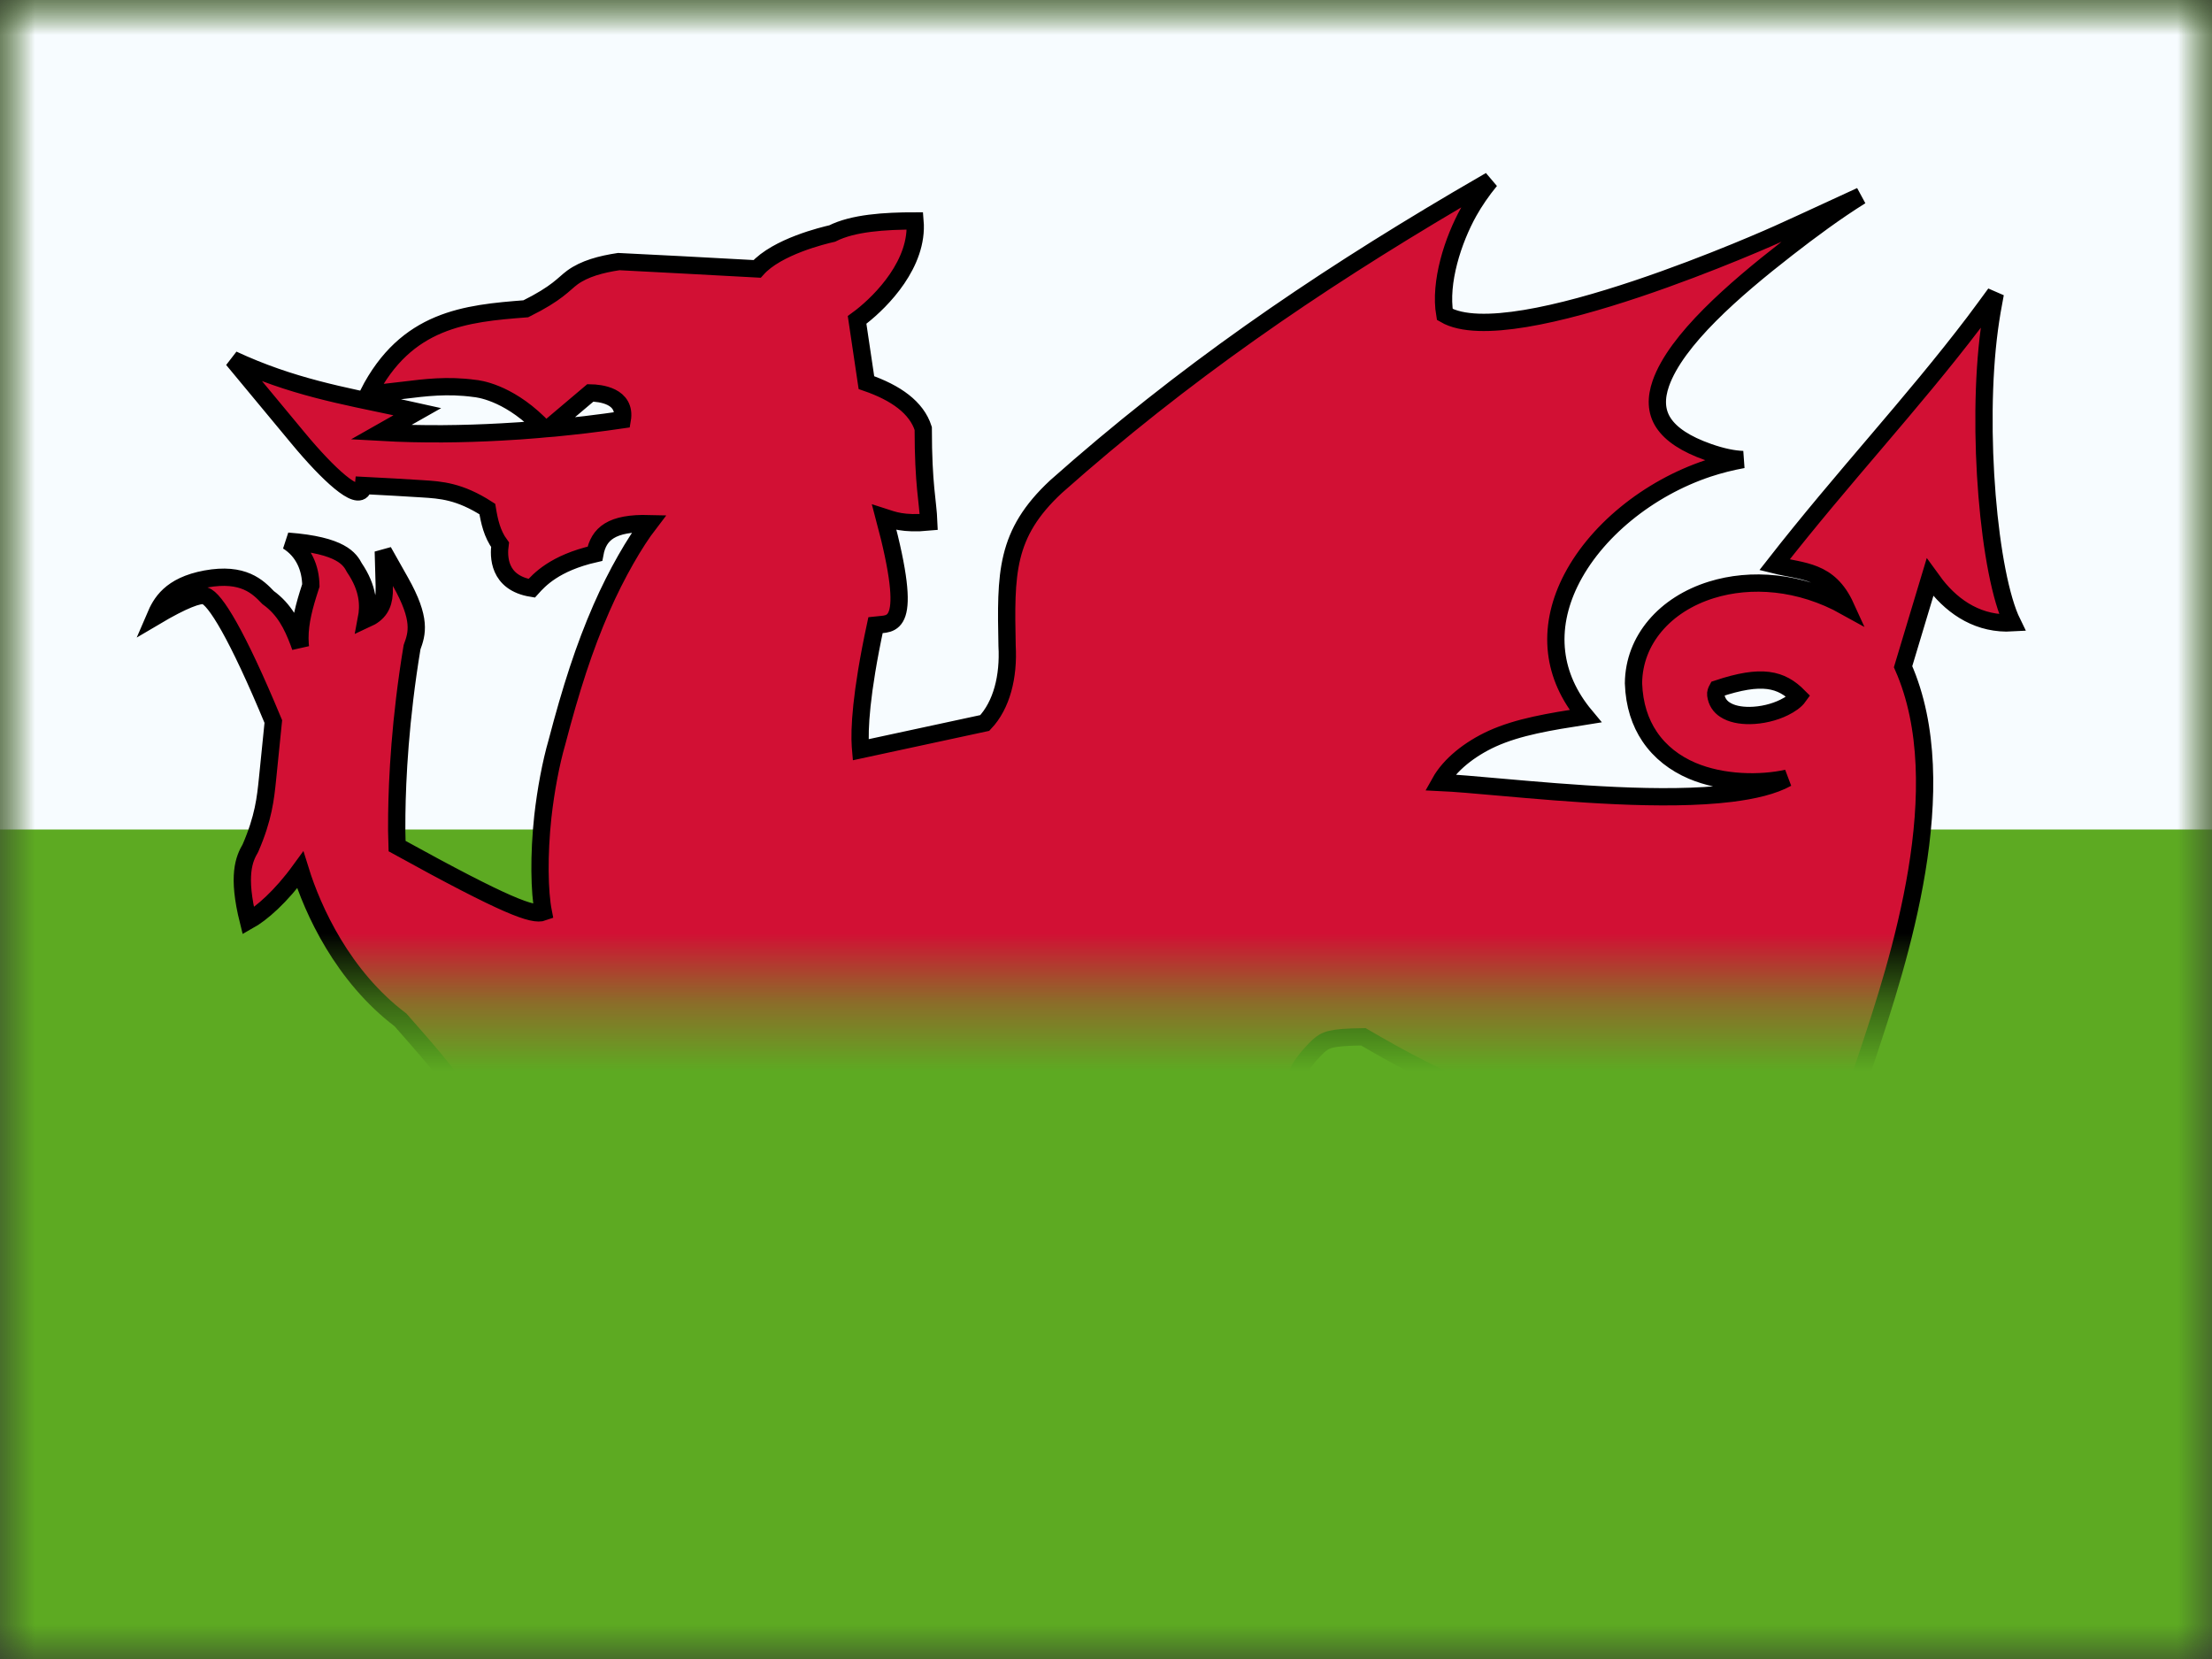 <?xml version="1.0" encoding="UTF-8"?>
<svg width="32px" height="24px" viewBox="0 0 32 24" version="1.1" xmlns="http://www.w3.org/2000/svg" xmlns:xlink="http://www.w3.org/1999/xlink">
    <rect x="0" y="0" width="32" height="24" fill="#333333" stroke="none"/>
    <title>flags/L/GB-WLS - Wales</title>
    <defs>
        <rect id="path-1" x="0" y="0" width="32" height="24"></rect>
        <rect id="path-3" x="0" y="0" width="32" height="24"></rect>
    </defs>
    <g id="Symbols" stroke="none" stroke-width="1" fill="none" fill-rule="evenodd">
        <g id="flag">
            <mask id="mask-2" fill="white">
                <use xlink:href="#path-1"></use>
            </mask>
            <g id="mask"></g>
            <g id="contents" mask="url(#mask-2)">
                <mask id="mask-4" fill="white">
                    <use xlink:href="#path-3"></use>
                </mask>
                <use id="background" fill="#5DAA22" xlink:href="#path-3"></use>
                <rect id="1" fill="#F7FCFF" mask="url(#mask-4)" x="0" y="0" width="32" height="12"></rect>
                <path d="M21.559,2.611 C21.437,2.759 21.331,2.915 21.249,3.061 C21.019,3.472 20.821,4.086 20.901,4.549 C21.877,5.119 25.723,3.383 25.723,3.383 C25.723,3.383 26.247,3.146 26.919,2.834 C26.557,3.06 26.189,3.332 25.85,3.596 C25.086,4.19 24.247,4.917 24.026,5.548 C23.955,5.753 23.953,5.948 24.066,6.119 C24.176,6.285 24.386,6.425 24.712,6.54 C24.905,6.608 25.072,6.643 25.215,6.648 C25.044,6.679 24.874,6.722 24.71,6.776 C23.85,7.062 23.066,7.691 22.708,8.43 C22.552,8.752 22.478,9.096 22.519,9.439 C22.556,9.752 22.688,10.063 22.936,10.36 C22.415,10.442 21.967,10.514 21.587,10.686 C21.257,10.837 20.973,11.064 20.831,11.319 C21.051,11.329 21.352,11.356 21.701,11.387 C22.688,11.474 24.068,11.597 25.044,11.476 C25.372,11.435 25.653,11.368 25.852,11.258 C25.47,11.342 24.921,11.338 24.479,11.15 C24.231,11.044 24.016,10.881 23.864,10.655 C23.728,10.453 23.642,10.2 23.631,9.885 C23.634,9.567 23.749,9.284 23.944,9.053 C24.143,8.817 24.426,8.636 24.76,8.533 C25.324,8.358 26.033,8.404 26.701,8.776 C26.459,8.245 26.085,8.274 25.671,8.171 C26.667,6.896 27.658,5.846 28.557,4.664 C28.661,4.525 28.764,4.386 28.865,4.247 C28.831,4.421 28.802,4.592 28.78,4.756 C28.585,6.211 28.773,8.32 29.112,9.01 C28.641,9.038 28.269,8.8 28.005,8.464 L27.921,8.349 L27.761,8.88 C27.685,9.135 27.608,9.39 27.531,9.645 C28.297,11.378 27.465,13.918 27.016,15.265 C26.884,15.661 26.783,15.947 26.783,16.064 C26.124,16.128 25.91,16.031 25.758,15.913 L25.686,15.853 C25.66,16.379 25.528,17.228 25.406,17.986 C25.353,18.311 25.303,18.618 25.278,18.882 C25.247,19.206 25.371,19.44 25.445,19.566 C25.779,19.718 25.954,19.81 26.21,19.989 C26.72,20.345 26.794,20.519 26.84,20.767 C25.107,20.263 24.708,20.253 24.287,20.448 C22.824,20.449 22.278,20.825 22.278,20.825 C22.038,20.816 21.719,20.816 21.298,21.103 C21.222,20.331 21.59,20.226 21.745,20.211 C21.527,19.114 21.38,18.934 21.221,18.876 C20.245,18.568 20.861,18.413 21.094,18.295 C22.955,19.114 23.218,19.139 23.479,19.065 C23.68,19.007 23.884,18.903 24.024,18.744 C24.207,18.536 24.199,18.146 24.201,17.946 C24.219,17.561 24.202,17.225 24.188,16.942 C24.177,16.707 24.179,16.513 24.194,16.384 C23.582,16.06 22.663,16.218 21.755,15.952 C20.984,15.726 20.206,15.28 19.723,14.999 C19.244,15.005 19.18,15.042 19.077,15.129 C18.778,15.419 18.721,15.591 18.727,15.764 C18.733,15.914 18.776,16.063 18.844,16.179 L18.899,16.26 L19.945,16.685 C20.345,16.713 20.608,16.843 20.778,17.019 C20.997,17.246 21.068,17.556 21.061,17.865 C20.653,17.903 20.24,17.747 19.966,17.643 C19.255,18.638 18.397,19.385 17.233,19.795 C18.179,20.03 18.37,20.104 18.5,20.224 C17.522,20.84 17.291,20.677 17.073,20.523 C15.752,20.201 15.496,20.237 15.23,20.279 C14.701,20.342 14.261,20.429 14.073,20.658 C13.465,20.546 13.249,20.817 13.219,20.859 L13.216,20.865 L12.855,19.906 C9.957,19.271 9.441,19.089 9.819,19.08 L9.892,19.08 C10.096,19.084 10.449,19.117 10.833,19.156 L11.001,19.173 C11.03,19.176 11.058,19.179 11.086,19.182 L11.341,19.208 C11.96,19.273 12.531,19.329 12.584,19.289 C13.736,19.373 14.199,19.418 14.465,19.399 C14.242,19.156 14.14,19.101 14.061,19.096 C14.74,18.748 15.145,18.887 15.477,18.945 C16.011,18.872 16.546,18.442 16.911,18.14 C16.712,17.658 16.592,17.483 16.441,17.263 C16.214,16.932 15.919,16.486 15.44,16.351 C14.617,16.118 12.763,16.803 12.312,16.974 C12.212,17.403 11.954,17.781 11.866,17.9 C11.39,17.402 11.23,17.107 11.162,16.854 C10.848,17.262 10.601,17.516 10.354,17.768 C10.206,17.919 10.059,18.069 9.896,18.256 C9.542,18.644 9.353,19.097 9.221,19.595 C9.422,19.692 9.749,19.782 10.203,19.869 C10.684,20.269 10.228,20.572 10.228,20.572 C9.599,20.738 9.4,20.662 9.206,20.585 C9.03,20.405 8.871,20.289 8.705,20.253 C8.088,20.547 7.914,20.511 7.709,20.459 C7.555,20.42 7.379,20.375 7.102,20.536 C6.872,20.755 6.6,20.879 6.359,20.92 C5.676,20.778 5.431,20.795 5.06,20.929 C4.955,20.401 5.066,20.203 5.186,20.113 C4.956,19.383 5.149,19.368 5.331,19.382 C5.801,18.372 6.36,18.666 6.626,18.832 C7.245,18.655 7.45,18.47 7.657,18.247 C8.289,17.566 8.959,16.563 9.208,16.156 C8.758,16.152 8.285,16.207 7.927,16.328 C7.796,16.709 7.578,16.923 7.322,17.17 C6.992,16.11 6.496,15.553 5.794,14.755 C4.958,14.122 4.525,13.169 4.344,12.586 C4.061,12.975 3.782,13.216 3.592,13.322 C3.428,12.665 3.531,12.426 3.623,12.269 C3.813,11.83 3.841,11.55 3.87,11.269 C3.898,10.992 3.926,10.715 3.954,10.438 C3.427,9.169 3.109,8.661 2.966,8.619 C2.88,8.595 2.652,8.679 2.243,8.921 C2.326,8.727 2.461,8.472 2.977,8.376 C3.52,8.276 3.732,8.491 3.879,8.645 C4.116,8.816 4.226,9.04 4.321,9.29 L4.346,9.36 L4.342,9.319 C4.325,9.086 4.377,8.854 4.456,8.598 L4.497,8.469 C4.493,8.219 4.395,7.975 4.161,7.829 C4.943,7.887 5.062,8.091 5.127,8.213 C5.329,8.511 5.339,8.755 5.3,8.957 C5.478,8.876 5.547,8.762 5.558,8.579 L5.559,8.481 L5.545,7.976 L5.793,8.416 C6.101,8.962 6.033,9.166 5.961,9.363 C5.788,10.406 5.746,11.27 5.74,11.787 L5.739,12.015 C5.74,12.114 5.742,12.19 5.744,12.24 C7.334,13.117 7.713,13.25 7.86,13.196 C7.802,12.903 7.793,12.367 7.853,11.814 C7.896,11.428 7.971,11.034 8.056,10.741 C8.26,9.961 8.452,9.367 8.701,8.797 C8.921,8.294 9.188,7.838 9.39,7.575 C8.849,7.561 8.66,7.719 8.606,8.011 C8.021,8.145 7.799,8.391 7.692,8.51 C7.201,8.43 7.213,8.039 7.234,7.88 C7.119,7.723 7.08,7.545 7.05,7.364 C6.646,7.104 6.376,7.088 6.106,7.071 C5.846,7.055 5.586,7.039 5.259,7.023 C5.234,7.294 4.825,6.938 4.399,6.441 L4.314,6.34 L3.368,5.2 C4.215,5.595 4.965,5.725 5.743,5.891 L6.037,5.956 L5.511,6.254 C6.113,6.288 6.71,6.279 7.252,6.249 C7.433,6.24 7.608,6.227 7.776,6.213 L7.872,6.204 L7.789,6.119 C7.327,5.671 6.919,5.624 6.863,5.619 C6.47,5.566 6.152,5.607 5.834,5.646 C5.667,5.666 5.501,5.687 5.327,5.696 C5.877,4.617 6.736,4.534 7.607,4.467 C8.065,4.24 8.153,4.108 8.278,4.016 C8.454,3.887 8.692,3.823 8.953,3.784 C8.978,3.783 10.623,3.872 10.953,3.89 C11.241,3.567 11.916,3.406 12.039,3.378 C12.339,3.226 12.796,3.196 13.237,3.196 C13.289,3.811 12.752,4.353 12.461,4.581 L12.399,4.627 L12.534,5.535 C12.963,5.683 13.259,5.896 13.356,6.198 C13.356,7.025 13.424,7.249 13.436,7.552 C13.065,7.587 12.913,7.522 12.792,7.483 C13.234,9.136 12.894,9.014 12.666,9.042 C12.451,10.043 12.43,10.559 12.447,10.799 L12.451,10.846 L14.246,10.459 C14.491,10.201 14.594,9.788 14.569,9.345 C14.548,8.293 14.541,7.726 15.276,7.041 C17.116,5.407 18.987,4.125 21.077,2.892 C21.238,2.797 21.399,2.704 21.559,2.611 Z M26.02,10.076 C25.768,9.822 25.489,9.749 24.844,9.965 C24.828,9.994 24.817,10.024 24.821,10.052 C24.833,10.149 24.882,10.219 24.952,10.265 C25.048,10.329 25.178,10.352 25.313,10.351 C25.484,10.349 25.666,10.306 25.811,10.234 C25.898,10.191 25.975,10.139 26.02,10.076 Z M8.54,5.684 L7.931,6.199 L8.02,6.192 C8.1,6.184 8.177,6.176 8.252,6.168 L8.468,6.144 C8.671,6.12 8.851,6.095 9.002,6.073 C9.063,5.722 8.676,5.686 8.54,5.684 Z" id="Shape" stroke="#000000" stroke-width="0.25" fill="#D21034" fill-rule="nonzero" mask="url(#mask-4)"></path>
                <path d="" id="Path-2" stroke="#000000" stroke-width="0.25" fill="#D21034" fill-rule="nonzero" mask="url(#mask-4)"></path>
            </g>
        </g>
    </g>
</svg>